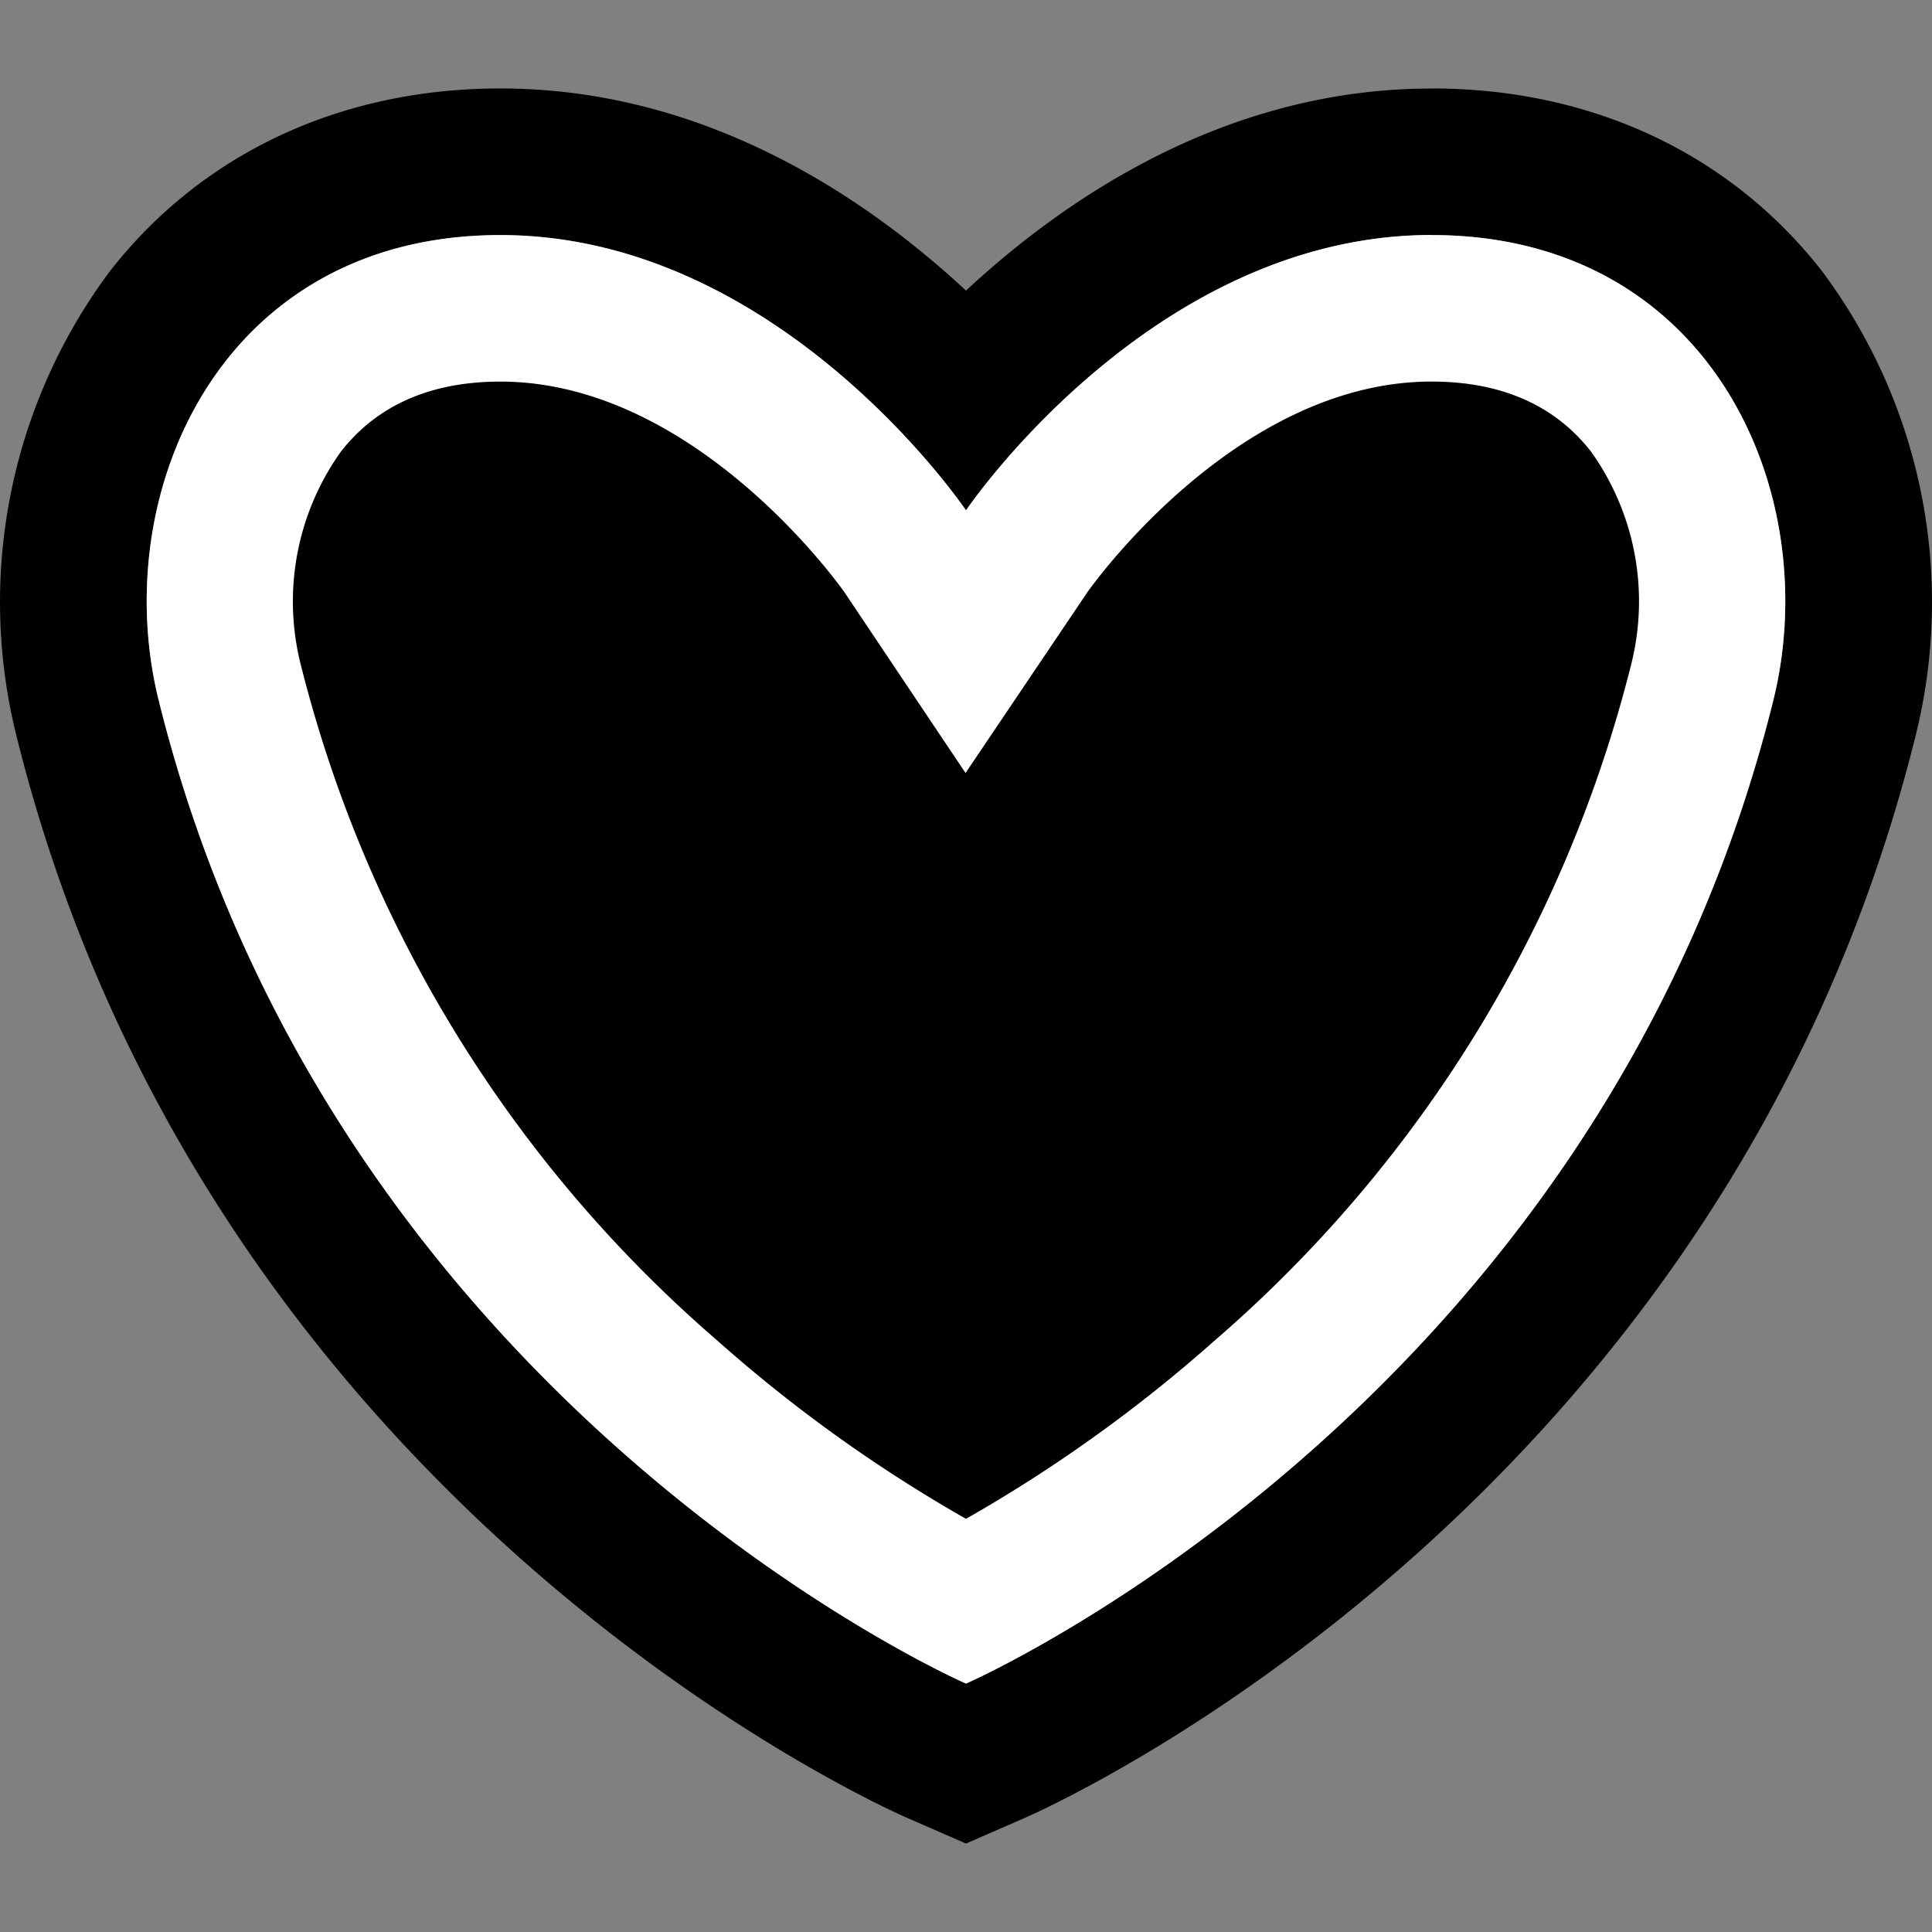 <svg xmlns="http://www.w3.org/2000/svg" viewBox="0 0 120 120">
    <rect x="0" y="0" width="120" height="120" fill="#808080" stroke="none"/>
    <defs>
        <style>
            .cls-2 {
            fill: #fff;
            }
        </style>
    </defs>
    <g>
        <path d="M88.922,14.6c17.4,0,24.41,16.069,21.217,28.927C99.22,87.462,60,104.573,60,104.573S20.78,87.462,9.862,43.522C6.667,30.664,13.679,14.6,31.079,14.6S60,31.7,60,31.7,71.523,14.6,88.922,14.6m0-9.1C76.273,5.494,66.3,12.194,60,18.049,53.7,12.194,43.73,5.494,31.078,5.494c-9.914,0-18.523,4.025-24.24,11.336A34.349,34.349,0,0,0,1.026,45.724C12.89,93.465,54.59,112.146,56.359,112.918L60,114.506l3.64-1.588c1.771-.772,43.469-19.453,55.335-67.194A34.343,34.343,0,0,0,113.16,16.83C107.444,9.519,98.836,5.494,88.922,5.494Z"/>
        <path d="M60,99.5c-7.616-3.964-36.817-21.244-45.718-57.076A20.414,20.414,0,0,1,17.6,25.241c3.116-3.984,7.778-6.091,13.481-6.091,14.7,0,25.051,14.943,25.159,15.094L60.02,39.8l3.761-5.565c.1-.142,10.443-15.085,25.148-15.085,5.7,0,10.365,2.106,13.481,6.091a20.411,20.411,0,0,1,3.316,17.185C96.816,78.259,67.614,95.539,60,99.5Z"/>
        <path class="cls-2" d="M88.922,23.7c4.312,0,7.642,1.461,9.895,4.344A16,16,0,0,1,101.3,41.329,81.673,81.673,0,0,1,75.448,83.26,91.16,91.16,0,0,1,60,94.337,91.08,91.08,0,0,1,44.548,83.26,81.668,81.668,0,0,1,18.693,41.329a16,16,0,0,1,2.485-13.283c2.254-2.883,5.583-4.344,9.9-4.344C43.3,23.7,52.38,36.687,52.446,36.78l7.525,11.233,7.549-11.2c.09-.131,9.169-13.114,21.4-13.114m0-9.105C71.523,14.6,60,31.7,60,31.7S48.477,14.6,31.078,14.6,6.667,30.666,9.862,43.522C20.78,87.462,60,104.57,60,104.57s39.22-17.108,50.138-61.048C113.332,30.664,106.32,14.6,88.921,14.6Z"/>
    </g>
</svg>
